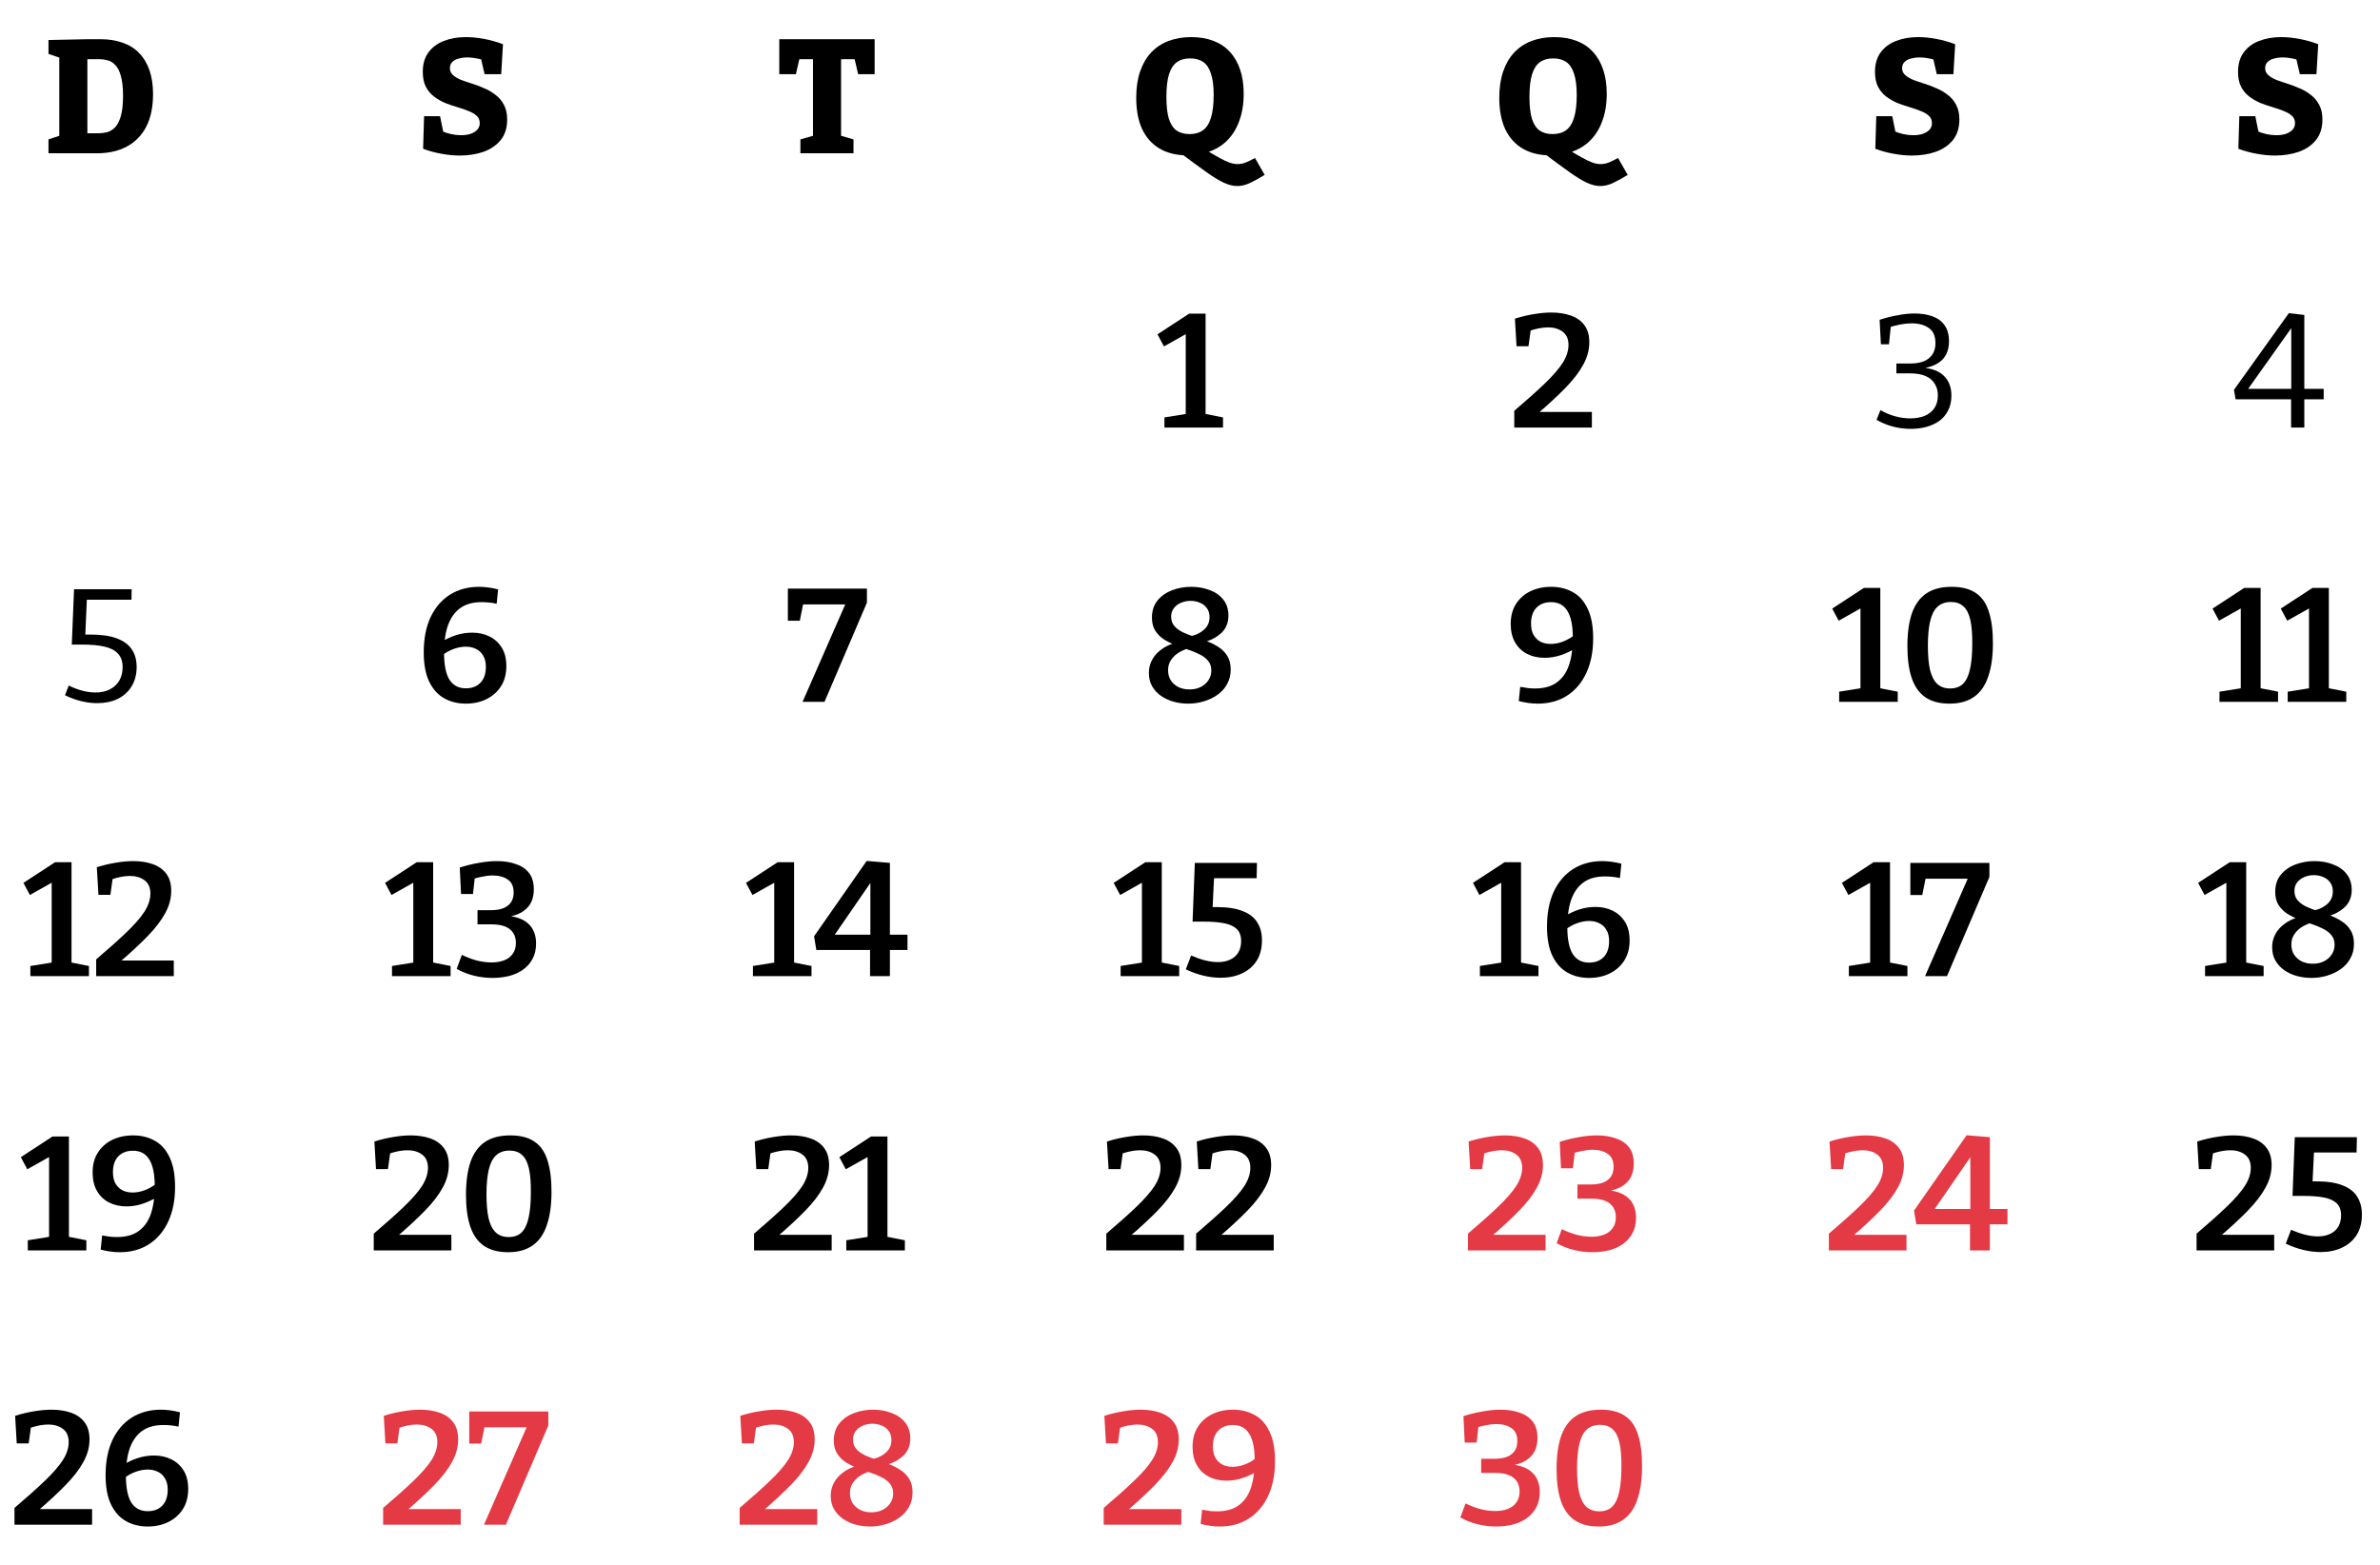 <?xml version="1.0" encoding="UTF-8" standalone="no"?>
<svg
   width="295"
   height="194"
   viewBox="0 0 295 194"
   fill="none"
   version="1.1"
   id="svg76"
   sodipodi:docname="junho.svg"
   inkscape:version="1.1.2 (b8e25be833, 2022-02-05)"
   xmlns:inkscape="http://www.inkscape.org/namespaces/inkscape"
   xmlns:sodipodi="http://sodipodi.sourceforge.net/DTD/sodipodi-0.dtd"
   xmlns="http://www.w3.org/2000/svg"
   xmlns:svg="http://www.w3.org/2000/svg">
  <defs
     id="defs80" />
  <sodipodi:namedview
     id="namedview78"
     pagecolor="#ffffff"
     bordercolor="#666666"
     borderopacity="1.0"
     inkscape:pageshadow="2"
     inkscape:pageopacity="0.0"
     inkscape:pagecheckerboard="0"
     showgrid="false"
     inkscape:zoom="2.056701"
     inkscape:cx="146.83709"
     inkscape:cy="66.854638"
     inkscape:window-width="1920"
     inkscape:window-height="991"
     inkscape:window-x="-9"
     inkscape:window-y="-9"
     inkscape:window-maximized="1"
     inkscape:current-layer="svg76" />
  <path
     d="M12.45 4.86C13.49 4.86 14.41 5.007 15.21 5.3C16.023 5.58 16.703 6.007 17.25 6.58C17.81 7.153 18.237 7.867 18.53 8.72C18.823 9.56 18.97 10.54 18.97 11.66C18.97 13.26 18.69 14.607 18.13 15.7C17.57 16.78 16.77 17.6 15.73 18.16C14.69 18.72 13.45 19 12.01 19H6.01V17.28L7.81 16.68L7.35 17.34V6.6L7.83 7.3L6.01 6.68V4.96L10.93 4.86H12.45ZM12.17 16.52C12.517 16.52 12.87 16.48 13.23 16.4C13.59 16.307 13.924 16.113 14.23 15.82C14.537 15.513 14.784 15.047 14.97 14.42C15.157 13.793 15.25 12.94 15.25 11.86C15.25 10.82 15.157 9.993 14.97 9.38C14.797 8.767 14.563 8.32 14.27 8.04C13.99 7.747 13.684 7.56 13.35 7.48C13.017 7.387 12.69 7.34 12.37 7.34H10.31L10.83 6.82V17.04L10.31 16.52H12.17Z"
     fill="black"
     id="path2" />
  <path
     d="M55.764 8.46C55.764 8.793 55.891 9.073 56.144 9.3C56.398 9.527 56.731 9.727 57.144 9.9C57.571 10.06 58.038 10.22 58.544 10.38C59.064 10.54 59.571 10.733 60.064 10.96C60.571 11.173 61.031 11.447 61.444 11.78C61.871 12.1 62.211 12.507 62.464 13C62.731 13.493 62.864 14.093 62.864 14.8C62.864 15.84 62.598 16.693 62.064 17.36C61.531 18.013 60.818 18.5 59.924 18.82C59.031 19.127 58.051 19.28 56.984 19.28C56.251 19.28 55.498 19.207 54.724 19.06C53.951 18.927 53.191 18.72 52.444 18.44L52.564 14.4H54.544L55.024 16.76L54.704 16.22C55.078 16.393 55.478 16.527 55.904 16.62C56.331 16.713 56.744 16.76 57.144 16.76C57.571 16.76 57.958 16.707 58.304 16.6C58.651 16.48 58.931 16.313 59.144 16.1C59.358 15.873 59.464 15.593 59.464 15.26C59.464 14.887 59.338 14.587 59.084 14.36C58.831 14.12 58.491 13.92 58.064 13.76C57.651 13.587 57.191 13.427 56.684 13.28C56.178 13.133 55.671 12.96 55.164 12.76C54.671 12.547 54.211 12.28 53.784 11.96C53.371 11.64 53.038 11.24 52.784 10.76C52.531 10.267 52.404 9.653 52.404 8.92C52.404 7.933 52.638 7.127 53.104 6.5C53.571 5.86 54.204 5.387 55.004 5.08C55.818 4.76 56.731 4.6 57.744 4.6C58.451 4.6 59.198 4.673 59.984 4.82C60.784 4.967 61.571 5.187 62.344 5.48L62.124 9.2H60.064L59.584 7.12L59.944 7.46C59.638 7.353 59.311 7.273 58.964 7.22C58.631 7.153 58.291 7.12 57.944 7.12C57.558 7.12 57.198 7.167 56.864 7.26C56.531 7.34 56.264 7.48 56.064 7.68C55.864 7.88 55.764 8.14 55.764 8.46Z"
     fill="black"
     id="path4" />
  <path
     d="M280.764 8.46C280.764 8.793 280.891 9.073 281.144 9.3C281.398 9.527 281.731 9.727 282.144 9.9C282.571 10.06 283.038 10.22 283.544 10.38C284.064 10.54 284.571 10.733 285.064 10.96C285.571 11.173 286.031 11.447 286.444 11.78C286.871 12.1 287.211 12.507 287.464 13C287.731 13.493 287.864 14.093 287.864 14.8C287.864 15.84 287.598 16.693 287.064 17.36C286.531 18.013 285.818 18.5 284.924 18.82C284.031 19.127 283.051 19.28 281.984 19.28C281.251 19.28 280.498 19.207 279.724 19.06C278.951 18.927 278.191 18.72 277.444 18.44L277.564 14.4H279.544L280.024 16.76L279.704 16.22C280.078 16.393 280.478 16.527 280.904 16.62C281.331 16.713 281.744 16.76 282.144 16.76C282.571 16.76 282.958 16.707 283.304 16.6C283.651 16.48 283.931 16.313 284.144 16.1C284.358 15.873 284.464 15.593 284.464 15.26C284.464 14.887 284.338 14.587 284.084 14.36C283.831 14.12 283.491 13.92 283.064 13.76C282.651 13.587 282.191 13.427 281.684 13.28C281.178 13.133 280.671 12.96 280.164 12.76C279.671 12.547 279.211 12.28 278.784 11.96C278.371 11.64 278.038 11.24 277.784 10.76C277.531 10.267 277.404 9.653 277.404 8.92C277.404 7.933 277.638 7.127 278.104 6.5C278.571 5.86 279.204 5.387 280.004 5.08C280.818 4.76 281.731 4.6 282.744 4.6C283.451 4.6 284.198 4.673 284.984 4.82C285.784 4.967 286.571 5.187 287.344 5.48L287.124 9.2H285.064L284.584 7.12L284.944 7.46C284.638 7.353 284.311 7.273 283.964 7.22C283.631 7.153 283.291 7.12 282.944 7.12C282.558 7.12 282.198 7.167 281.864 7.26C281.531 7.34 281.264 7.48 281.064 7.68C280.864 7.88 280.764 8.14 280.764 8.46Z"
     fill="black"
     id="path6" />
  <path
     d="M235.764 8.46C235.764 8.793 235.891 9.073 236.144 9.3C236.398 9.527 236.731 9.727 237.144 9.9C237.571 10.06 238.038 10.22 238.544 10.38C239.064 10.54 239.571 10.733 240.064 10.96C240.571 11.173 241.031 11.447 241.444 11.78C241.871 12.1 242.211 12.507 242.464 13C242.731 13.493 242.864 14.093 242.864 14.8C242.864 15.84 242.598 16.693 242.064 17.36C241.531 18.013 240.818 18.5 239.924 18.82C239.031 19.127 238.051 19.28 236.984 19.28C236.251 19.28 235.498 19.207 234.724 19.06C233.951 18.927 233.191 18.72 232.444 18.44L232.564 14.4H234.544L235.024 16.76L234.704 16.22C235.078 16.393 235.478 16.527 235.904 16.62C236.331 16.713 236.744 16.76 237.144 16.76C237.571 16.76 237.958 16.707 238.304 16.6C238.651 16.48 238.931 16.313 239.144 16.1C239.358 15.873 239.464 15.593 239.464 15.26C239.464 14.887 239.338 14.587 239.084 14.36C238.831 14.12 238.491 13.92 238.064 13.76C237.651 13.587 237.191 13.427 236.684 13.28C236.178 13.133 235.671 12.96 235.164 12.76C234.671 12.547 234.211 12.28 233.784 11.96C233.371 11.64 233.038 11.24 232.784 10.76C232.531 10.267 232.404 9.653 232.404 8.92C232.404 7.933 232.638 7.127 233.104 6.5C233.571 5.86 234.204 5.387 235.004 5.08C235.818 4.76 236.731 4.6 237.744 4.6C238.451 4.6 239.198 4.673 239.984 4.82C240.784 4.967 241.571 5.187 242.344 5.48L242.124 9.2H240.064L239.584 7.12L239.944 7.46C239.638 7.353 239.311 7.273 238.964 7.22C238.631 7.153 238.291 7.12 237.944 7.12C237.558 7.12 237.198 7.167 236.864 7.26C236.531 7.34 236.264 7.48 236.064 7.68C235.864 7.88 235.764 8.14 235.764 8.46Z"
     fill="black"
     id="path8" />
  <path
     d="M99.21 19V17.28L101.37 16.66L100.77 17.52V6.82L101.45 7.34H98.47L99.23 6.68L98.65 9.2H96.59V4.86H108.41V9.2H106.37L105.81 6.82L106.55 7.34H103.55L104.25 6.82V17.52L103.67 16.66L105.79 17.28V19H99.21Z"
     fill="black"
     id="path10" />
  <path
     d="M153.355 23.06C152.835 23.06 152.275 22.92 151.675 22.64C151.075 22.36 150.355 21.92 149.515 21.32C148.675 20.72 147.622 19.947 146.355 19L147.115 19.26C145.795 19.247 144.669 18.967 143.735 18.42C142.802 17.873 142.082 17.073 141.575 16.02C141.082 14.953 140.835 13.653 140.835 12.12C140.835 10.88 140.995 9.793 141.315 8.86C141.635 7.927 142.089 7.147 142.675 6.52C143.275 5.88 143.995 5.4 144.835 5.08C145.675 4.76 146.609 4.6 147.635 4.6C148.675 4.6 149.595 4.753 150.395 5.06C151.209 5.367 151.889 5.82 152.435 6.42C152.995 7.02 153.422 7.76 153.715 8.64C154.009 9.507 154.155 10.507 154.155 11.64C154.155 12.92 153.962 14.067 153.575 15.08C153.202 16.08 152.655 16.913 151.935 17.58C151.215 18.233 150.355 18.693 149.355 18.96L149.455 18.58C150.135 18.993 150.709 19.327 151.175 19.58C151.655 19.847 152.069 20.04 152.415 20.16C152.762 20.28 153.089 20.34 153.395 20.34C153.742 20.34 154.082 20.273 154.415 20.14C154.749 20.007 155.129 19.82 155.555 19.58L156.755 21.68C156.035 22.12 155.415 22.46 154.895 22.7C154.375 22.94 153.862 23.06 153.355 23.06ZM144.575 12.02C144.575 13.127 144.675 14.02 144.875 14.7C145.089 15.38 145.409 15.873 145.835 16.18C146.262 16.473 146.795 16.62 147.435 16.62C148.115 16.62 148.675 16.46 149.115 16.14C149.555 15.82 149.882 15.307 150.095 14.6C150.322 13.893 150.435 12.953 150.435 11.78C150.435 10.673 150.322 9.787 150.095 9.12C149.882 8.453 149.562 7.973 149.135 7.68C148.709 7.387 148.162 7.24 147.495 7.24C146.842 7.24 146.295 7.4 145.855 7.72C145.429 8.027 145.109 8.527 144.895 9.22C144.682 9.913 144.575 10.847 144.575 12.02Z"
     fill="black"
     id="path12" />
  <path
     d="M198.355 23.06C197.835 23.06 197.275 22.92 196.675 22.64C196.075 22.36 195.355 21.92 194.515 21.32C193.675 20.72 192.622 19.947 191.355 19L192.115 19.26C190.795 19.247 189.669 18.967 188.735 18.42C187.802 17.873 187.082 17.073 186.575 16.02C186.082 14.953 185.835 13.653 185.835 12.12C185.835 10.88 185.995 9.793 186.315 8.86C186.635 7.927 187.089 7.147 187.675 6.52C188.275 5.88 188.995 5.4 189.835 5.08C190.675 4.76 191.609 4.6 192.635 4.6C193.675 4.6 194.595 4.753 195.395 5.06C196.209 5.367 196.889 5.82 197.435 6.42C197.995 7.02 198.422 7.76 198.715 8.64C199.009 9.507 199.155 10.507 199.155 11.64C199.155 12.92 198.962 14.067 198.575 15.08C198.202 16.08 197.655 16.913 196.935 17.58C196.215 18.233 195.355 18.693 194.355 18.96L194.455 18.58C195.135 18.993 195.709 19.327 196.175 19.58C196.655 19.847 197.069 20.04 197.415 20.16C197.762 20.28 198.089 20.34 198.395 20.34C198.742 20.34 199.082 20.273 199.415 20.14C199.749 20.007 200.129 19.82 200.555 19.58L201.755 21.68C201.035 22.12 200.415 22.46 199.895 22.7C199.375 22.94 198.862 23.06 198.355 23.06ZM189.575 12.02C189.575 13.127 189.675 14.02 189.875 14.7C190.089 15.38 190.409 15.873 190.835 16.18C191.262 16.473 191.795 16.62 192.435 16.62C193.115 16.62 193.675 16.46 194.115 16.14C194.555 15.82 194.882 15.307 195.095 14.6C195.322 13.893 195.435 12.953 195.435 11.78C195.435 10.673 195.322 9.787 195.095 9.12C194.882 8.453 194.562 7.973 194.135 7.68C193.709 7.387 193.162 7.24 192.495 7.24C191.842 7.24 191.295 7.4 190.855 7.72C190.429 8.027 190.109 8.527 189.895 9.22C189.682 9.913 189.575 10.847 189.575 12.02Z"
     fill="black"
     id="path14" />
  <path
     d="M149.431 51.86L148.951 51.22L151.591 51.74V53H144.331V51.74L147.471 51.24L146.971 51.86V41L147.651 41.04L144.271 42.94L143.471 41.44L147.391 38.88H149.431V51.86Z"
     fill="black"
     id="path16"
     style="fill:#000000;fill-opacity:1" />
  <path
     d="M187.694 53V50.92C189.227 49.613 190.487 48.487 191.474 47.54C192.474 46.58 193.214 45.727 193.694 44.98C194.174 44.22 194.414 43.48 194.414 42.76C194.414 42.027 194.174 41.48 193.694 41.12C193.214 40.76 192.607 40.58 191.874 40.58C191.527 40.58 191.147 40.62 190.734 40.7C190.334 40.78 189.92 40.893 189.494 41.04L189.774 40.62L189.454 42.92H187.974L187.774 39.5C188.574 39.247 189.354 39.06 190.114 38.94C190.887 38.807 191.607 38.74 192.274 38.74C193.194 38.74 194.007 38.867 194.714 39.12C195.434 39.373 195.994 39.773 196.394 40.32C196.794 40.853 196.994 41.553 196.994 42.42C196.994 43.38 196.74 44.313 196.234 45.22C195.74 46.127 195.014 47.073 194.054 48.06C193.094 49.047 191.914 50.14 190.514 51.34V51.06H197.314V53H187.694Z"
     fill="black"
     id="path18"
     style="fill:#000000;fill-opacity:1" />
  <path
     d="M236.817 53.16C236.084 53.16 235.357 53.067 234.637 52.88C233.917 52.693 233.237 52.413 232.597 52.04L233.077 50.84C233.664 51.173 234.27 51.427 234.897 51.6C235.537 51.773 236.164 51.86 236.777 51.86C237.444 51.86 238.03 51.76 238.537 51.56C239.057 51.347 239.464 51.027 239.757 50.6C240.05 50.173 240.197 49.64 240.197 49C240.197 48.48 240.077 48.02 239.837 47.62C239.61 47.207 239.244 46.88 238.737 46.64C238.23 46.4 237.557 46.28 236.717 46.28H235.057V45.06H236.737C237.79 45.06 238.577 44.84 239.097 44.4C239.63 43.96 239.897 43.34 239.897 42.54C239.897 41.66 239.624 41.033 239.077 40.66C238.53 40.273 237.824 40.08 236.957 40.08C236.504 40.08 236.037 40.127 235.557 40.22C235.077 40.313 234.604 40.433 234.137 40.58L234.377 40.32L234.137 42.68H233.137L232.977 39.64C233.71 39.4 234.45 39.213 235.197 39.08C235.944 38.933 236.65 38.86 237.317 38.86C238.13 38.86 238.857 38.973 239.497 39.2C240.15 39.427 240.657 39.793 241.017 40.3C241.39 40.807 241.577 41.473 241.577 42.3C241.577 43.273 241.297 44.04 240.737 44.6C240.177 45.16 239.337 45.52 238.217 45.68L238.157 45.56C239.41 45.64 240.344 45.987 240.957 46.6C241.57 47.2 241.877 48.013 241.877 49.04C241.877 49.733 241.744 50.34 241.477 50.86C241.224 51.38 240.864 51.813 240.397 52.16C239.93 52.493 239.39 52.747 238.777 52.92C238.164 53.08 237.51 53.16 236.817 53.16Z"
     fill="black"
     id="path20"
     style="fill:#000000;fill-opacity:1" />
  <path
     d="M283.98 49.14L284.4 49.5H277.1L276.9 48.32L283.7 38.82L285.62 39.04V48.52L285.18 48.2H288.02V49.5H285.18L285.62 49.14V53H283.98V49.14ZM284.44 48.2L284 48.52V39.82L284.54 39.92L278.26 48.76L277.94 48.2H284.44Z"
     fill="black"
     id="path22"
     style="fill:#000000;fill-opacity:1" />
  <path
     d="M12.058 87.16C10.738 87.16 9.405 86.833 8.058 86.18L8.518 84.98C9.092 85.26 9.658 85.473 10.218 85.62C10.778 85.767 11.318 85.84 11.838 85.84C12.518 85.84 13.105 85.713 13.598 85.46C14.105 85.207 14.498 84.847 14.778 84.38C15.058 83.9 15.198 83.34 15.198 82.7C15.198 81.993 15.011 81.44 14.638 81.04C14.278 80.627 13.725 80.333 12.978 80.16C12.245 79.987 11.318 79.9 10.198 79.9H8.898L9.178 73.04H16.318L16.298 74.34H10.298L10.778 74.02L10.558 79.04L10.118 78.66H11.298C12.605 78.66 13.671 78.82 14.498 79.14C15.325 79.447 15.938 79.9 16.338 80.5C16.738 81.087 16.938 81.813 16.938 82.68C16.938 83.613 16.725 84.42 16.298 85.1C15.885 85.767 15.312 86.28 14.578 86.64C13.845 86.987 13.005 87.16 12.058 87.16Z"
     fill="black"
     id="path24"
     style="fill:#000000;fill-opacity:1" />
  <path
     d="M54.742 81.28L54.642 79.62C55.228 79.247 55.848 78.953 56.502 78.74C57.168 78.527 57.842 78.42 58.522 78.42C59.308 78.42 60.015 78.573 60.642 78.88C61.282 79.187 61.795 79.647 62.182 80.26C62.568 80.873 62.762 81.64 62.762 82.56C62.762 83.533 62.542 84.367 62.102 85.06C61.662 85.753 61.062 86.287 60.302 86.66C59.555 87.033 58.702 87.22 57.742 87.22C56.742 87.22 55.848 87 55.062 86.56C54.275 86.12 53.655 85.433 53.202 84.5C52.748 83.567 52.522 82.353 52.522 80.86C52.522 79.18 52.802 77.733 53.362 76.52C53.935 75.307 54.735 74.373 55.762 73.72C56.802 73.067 58.008 72.74 59.382 72.74C60.128 72.74 60.915 72.847 61.742 73.06L61.562 74.84C61.215 74.76 60.882 74.707 60.562 74.68C60.242 74.653 59.948 74.64 59.682 74.64C58.602 74.64 57.722 74.887 57.042 75.38C56.362 75.873 55.855 76.587 55.522 77.52C55.202 78.44 55.042 79.573 55.042 80.92C55.042 82.413 55.262 83.52 55.702 84.24C56.155 84.96 56.835 85.32 57.742 85.32C58.502 85.32 59.102 85.093 59.542 84.64C59.995 84.173 60.222 83.513 60.222 82.66C60.222 82.087 60.108 81.62 59.882 81.26C59.668 80.887 59.375 80.613 59.002 80.44C58.642 80.253 58.222 80.16 57.742 80.16C57.262 80.16 56.762 80.253 56.242 80.44C55.722 80.627 55.222 80.907 54.742 81.28Z"
     fill="#E43A45"
     id="path26"
     style="fill:#000000;fill-opacity:1" />
  <path
     d="M107.456 74.7L102.196 87H99.476L104.936 74.54L105.296 74.92H99.076L99.616 74.54L99.136 76.94H97.656V72.96H107.456V74.7Z"
     fill="black"
     id="path28"
     style="fill:#000000;fill-opacity:1" />
  <path
     d="M147.284 87.22C146.658 87.22 146.051 87.14 145.464 86.98C144.891 86.82 144.371 86.58 143.904 86.26C143.438 85.927 143.071 85.527 142.804 85.06C142.538 84.593 142.404 84.047 142.404 83.42C142.404 82.9 142.504 82.427 142.704 82C142.904 81.56 143.178 81.18 143.524 80.86C143.871 80.54 144.258 80.273 144.684 80.06C145.124 79.847 145.578 79.687 146.044 79.58L147.484 80.3C147.178 80.38 146.864 80.5 146.544 80.66C146.224 80.807 145.931 80.993 145.664 81.22C145.411 81.447 145.198 81.713 145.024 82.02C144.864 82.327 144.784 82.68 144.784 83.08C144.784 83.56 144.898 83.98 145.124 84.34C145.364 84.7 145.684 84.98 146.084 85.18C146.484 85.367 146.938 85.46 147.444 85.46C147.964 85.46 148.424 85.36 148.824 85.16C149.238 84.947 149.558 84.667 149.784 84.32C150.024 83.96 150.144 83.56 150.144 83.12C150.144 82.627 150.011 82.227 149.744 81.92C149.491 81.6 149.144 81.333 148.704 81.12C148.264 80.893 147.778 80.693 147.244 80.52C146.724 80.347 146.204 80.16 145.684 79.96C145.164 79.76 144.684 79.52 144.244 79.24C143.804 78.947 143.451 78.587 143.184 78.16C142.918 77.733 142.784 77.2 142.784 76.56C142.784 75.693 143.018 74.98 143.484 74.42C143.951 73.86 144.551 73.44 145.284 73.16C146.031 72.88 146.824 72.74 147.664 72.74C148.478 72.74 149.231 72.873 149.924 73.14C150.631 73.393 151.198 73.787 151.624 74.32C152.051 74.853 152.264 75.52 152.264 76.32C152.264 76.813 152.171 77.253 151.984 77.64C151.811 78.013 151.558 78.333 151.224 78.6C150.904 78.867 150.544 79.093 150.144 79.28C149.744 79.453 149.318 79.593 148.864 79.7L147.124 78.94C147.511 78.887 147.871 78.8 148.204 78.68C148.538 78.547 148.831 78.38 149.084 78.18C149.351 77.98 149.558 77.74 149.704 77.46C149.851 77.18 149.924 76.86 149.924 76.5C149.924 76.06 149.818 75.693 149.604 75.4C149.391 75.093 149.104 74.867 148.744 74.72C148.384 74.56 147.991 74.48 147.564 74.48C147.138 74.48 146.744 74.56 146.384 74.72C146.024 74.867 145.731 75.087 145.504 75.38C145.278 75.66 145.164 76.013 145.164 76.44C145.164 76.907 145.298 77.293 145.564 77.6C145.831 77.907 146.184 78.167 146.624 78.38C147.064 78.58 147.544 78.767 148.064 78.94C148.598 79.113 149.124 79.3 149.644 79.5C150.164 79.7 150.644 79.947 151.084 80.24C151.524 80.533 151.878 80.9 152.144 81.34C152.411 81.78 152.544 82.333 152.544 83C152.544 83.68 152.391 84.287 152.084 84.82C151.791 85.353 151.391 85.793 150.884 86.14C150.391 86.487 149.831 86.753 149.204 86.94C148.578 87.127 147.938 87.22 147.284 87.22Z"
     fill="black"
     id="path30"
     style="fill:#000000;fill-opacity:1" />
  <path
     d="M195.251 78.64L195.371 80.3C194.785 80.673 194.158 80.973 193.491 81.2C192.825 81.427 192.145 81.54 191.451 81.54C190.651 81.54 189.931 81.38 189.291 81.06C188.665 80.74 188.171 80.273 187.811 79.66C187.451 79.047 187.265 78.307 187.251 77.44C187.238 76.453 187.445 75.613 187.871 74.92C188.311 74.213 188.911 73.673 189.671 73.3C190.431 72.927 191.298 72.74 192.271 72.74C193.271 72.74 194.165 72.96 194.951 73.4C195.738 73.827 196.351 74.513 196.791 75.46C197.245 76.393 197.471 77.613 197.471 79.12C197.471 80.76 197.191 82.187 196.631 83.4C196.071 84.613 195.278 85.553 194.251 86.22C193.225 86.887 192.011 87.22 190.611 87.22C189.865 87.22 189.078 87.113 188.251 86.9L188.431 85.14C188.778 85.207 189.111 85.26 189.431 85.3C189.751 85.327 190.038 85.34 190.291 85.34C191.385 85.34 192.271 85.093 192.951 84.6C193.645 84.107 194.151 83.393 194.471 82.46C194.791 81.513 194.951 80.373 194.951 79.04C194.951 77.547 194.725 76.44 194.271 75.72C193.831 75 193.158 74.64 192.251 74.64C191.491 74.64 190.885 74.873 190.431 75.34C189.991 75.807 189.771 76.453 189.771 77.28C189.771 77.867 189.878 78.347 190.091 78.72C190.318 79.093 190.611 79.373 190.971 79.56C191.345 79.733 191.758 79.82 192.211 79.82C192.718 79.82 193.231 79.72 193.751 79.52C194.271 79.32 194.771 79.027 195.251 78.64Z"
     fill="black"
     id="path32"
     style="fill:#000000;fill-opacity:1" />
  <path
     d="M233.064 85.86L232.584 85.22L235.224 85.74V87H227.964V85.74L231.104 85.24L230.604 85.86V75L231.284 75.04L227.904 76.94L227.104 75.44L231.024 72.88H233.064V85.86ZM241.641 87.22C240.428 87.22 239.435 86.96 238.661 86.44C237.888 85.907 237.321 85.113 236.961 84.06C236.601 83.007 236.421 81.687 236.421 80.1C236.421 78.473 236.608 77.113 236.981 76.02C237.368 74.927 237.961 74.107 238.761 73.56C239.575 73.013 240.621 72.74 241.901 72.74C243.168 72.74 244.175 73 244.921 73.52C245.668 74.027 246.201 74.8 246.521 75.84C246.855 76.867 247.021 78.16 247.021 79.72C247.021 81.36 246.828 82.74 246.441 83.86C246.068 84.98 245.481 85.82 244.681 86.38C243.895 86.94 242.881 87.22 241.641 87.22ZM241.701 85.34C242.381 85.34 242.921 85.147 243.321 84.76C243.721 84.36 244.008 83.753 244.181 82.94C244.368 82.113 244.461 81.087 244.461 79.86C244.475 78.607 244.395 77.6 244.221 76.84C244.048 76.067 243.761 75.507 243.361 75.16C242.975 74.8 242.461 74.62 241.821 74.62C241.128 74.62 240.568 74.82 240.141 75.22C239.728 75.607 239.428 76.2 239.241 77C239.055 77.8 238.961 78.807 238.961 80.02C238.961 81.233 239.048 82.233 239.221 83.02C239.408 83.793 239.701 84.373 240.101 84.76C240.515 85.147 241.048 85.34 241.701 85.34Z"
     fill="black"
     id="path34"
     style="fill:#000000;fill-opacity:1" />
  <path
     d="M280.203 85.86L279.723 85.22L282.363 85.74V87H275.103V85.74L278.243 85.24L277.743 85.86V75L278.423 75.04L275.043 76.94L274.243 75.44L278.163 72.88H280.203V85.86ZM288.66 85.86L288.18 85.22L290.82 85.74V87H283.56V85.74L286.7 85.24L286.2 85.86V75L286.88 75.04L283.5 76.94L282.7 75.44L286.62 72.88H288.66V85.86Z"
     fill="black"
     id="path36"
     style="fill:#000000;fill-opacity:1" />
  <path
     d="M8.865 119.86L8.385 119.22L11.025 119.74V121H3.765V119.74L6.905 119.24L6.405 119.86V109L7.085 109.04L3.705 110.94L2.905 109.44L6.825 106.88H8.865V119.86ZM11.922 121V118.92C13.455 117.613 14.715 116.487 15.702 115.54C16.702 114.58 17.442 113.727 17.922 112.98C18.402 112.22 18.642 111.48 18.642 110.76C18.642 110.027 18.402 109.48 17.922 109.12C17.442 108.76 16.835 108.58 16.102 108.58C15.755 108.58 15.375 108.62 14.962 108.7C14.562 108.78 14.149 108.893 13.722 109.04L14.002 108.62L13.682 110.92H12.202L12.002 107.5C12.802 107.247 13.582 107.06 14.342 106.94C15.115 106.807 15.835 106.74 16.502 106.74C17.422 106.74 18.235 106.867 18.942 107.12C19.662 107.373 20.222 107.773 20.622 108.32C21.022 108.853 21.222 109.553 21.222 110.42C21.222 111.38 20.969 112.313 20.462 113.22C19.969 114.127 19.242 115.073 18.282 116.06C17.322 117.047 16.142 118.14 14.742 119.34V119.06H21.542V121H11.922Z"
     fill="black"
     id="path38"
     style="fill:#000000;fill-opacity:1" />
  <path
     d="M53.689 119.86L53.209 119.22L55.849 119.74V121H48.589V119.74L51.729 119.24L51.229 119.86V109L51.909 109.04L48.529 110.94L47.729 109.44L51.649 106.88H53.689V119.86ZM61.026 121.22C60.266 121.22 59.506 121.127 58.746 120.94C57.986 120.753 57.273 120.473 56.606 120.1L57.246 118.36C57.846 118.653 58.46 118.887 59.086 119.06C59.726 119.22 60.346 119.3 60.946 119.3C61.52 119.3 62.033 119.213 62.486 119.04C62.94 118.867 63.293 118.6 63.546 118.24C63.813 117.88 63.946 117.427 63.946 116.88C63.946 116.413 63.84 116.007 63.626 115.66C63.413 115.313 63.086 115.047 62.646 114.86C62.206 114.673 61.633 114.58 60.926 114.58H59.186V112.82H60.866C61.786 112.82 62.48 112.633 62.946 112.26C63.426 111.887 63.666 111.347 63.666 110.64C63.666 109.88 63.42 109.34 62.926 109.02C62.446 108.687 61.833 108.52 61.086 108.52C60.66 108.52 60.233 108.567 59.806 108.66C59.38 108.74 58.96 108.847 58.546 108.98L58.866 108.64L58.626 110.82H57.146L56.986 107.54C57.773 107.287 58.56 107.093 59.346 106.96C60.133 106.813 60.886 106.74 61.606 106.74C62.473 106.74 63.246 106.86 63.926 107.1C64.62 107.327 65.166 107.693 65.566 108.2C65.966 108.707 66.166 109.387 66.166 110.24C66.166 111.253 65.866 112.047 65.266 112.62C64.666 113.193 63.806 113.553 62.686 113.7L62.606 113.5C63.913 113.58 64.88 113.92 65.506 114.52C66.133 115.107 66.446 115.92 66.446 116.96C66.446 117.693 66.3 118.327 66.006 118.86C65.726 119.393 65.333 119.84 64.826 120.2C64.333 120.547 63.76 120.807 63.106 120.98C62.453 121.14 61.76 121.22 61.026 121.22Z"
     fill="black"
     id="path40"
     style="fill:#000000;fill-opacity:1" />
  <path
     d="M98.426 119.86L97.946 119.22L100.586 119.74V121H93.326V119.74L96.466 119.24L95.966 119.86V109L96.646 109.04L93.266 110.94L92.466 109.44L96.386 106.88H98.426V119.86ZM107.843 117.26L108.463 117.76H101.183L100.903 116.06L107.423 106.72L110.303 106.96V116.32L109.683 115.86H112.483V117.76H109.683L110.303 117.26V121H107.843V117.26ZM108.503 115.86L107.883 116.32V108.12L108.703 108.26L102.863 116.74L102.383 115.86H108.503Z"
     fill="black"
     id="path42"
     style="fill:#000000;fill-opacity:1" />
  <path
     d="M144.002 119.86L143.522 119.22L146.162 119.74V121H138.902V119.74L142.042 119.24L141.542 119.86V109L142.222 109.04L138.842 110.94L138.042 109.44L141.962 106.88H144.002V119.86ZM151.319 121.2C149.905 121.2 148.459 120.853 146.979 120.16L147.639 118.44C148.212 118.693 148.779 118.893 149.339 119.04C149.912 119.187 150.452 119.26 150.959 119.26C151.532 119.26 152.032 119.16 152.459 118.96C152.899 118.76 153.239 118.467 153.479 118.08C153.719 117.68 153.839 117.207 153.839 116.66C153.839 116.007 153.659 115.507 153.299 115.16C152.939 114.813 152.412 114.573 151.719 114.44C151.039 114.307 150.199 114.24 149.199 114.24H147.819L148.099 106.96H155.799L155.759 108.86H149.819L150.499 108.42L150.279 112.98L149.639 112.44H150.839C152.159 112.44 153.225 112.607 154.039 112.94C154.865 113.26 155.465 113.727 155.839 114.34C156.225 114.953 156.419 115.687 156.419 116.54C156.419 117.553 156.199 118.407 155.759 119.1C155.319 119.78 154.712 120.3 153.939 120.66C153.179 121.02 152.305 121.2 151.319 121.2Z"
     fill="black"
     id="path44"
     style="fill:#000000;fill-opacity:1" />
  <path
     d="M188.533 119.86L188.053 119.22L190.693 119.74V121H183.433V119.74L186.573 119.24L186.073 119.86V109L186.753 109.04L183.373 110.94L182.573 109.44L186.493 106.88H188.533V119.86ZM193.97 115.28L193.87 113.62C194.457 113.247 195.077 112.953 195.73 112.74C196.397 112.527 197.07 112.42 197.75 112.42C198.537 112.42 199.243 112.573 199.87 112.88C200.51 113.187 201.023 113.647 201.41 114.26C201.797 114.873 201.99 115.64 201.99 116.56C201.99 117.533 201.77 118.367 201.33 119.06C200.89 119.753 200.29 120.287 199.53 120.66C198.783 121.033 197.93 121.22 196.97 121.22C195.97 121.22 195.077 121 194.29 120.56C193.503 120.12 192.883 119.433 192.43 118.5C191.977 117.567 191.75 116.353 191.75 114.86C191.75 113.18 192.03 111.733 192.59 110.52C193.163 109.307 193.963 108.373 194.99 107.72C196.03 107.067 197.237 106.74 198.61 106.74C199.357 106.74 200.143 106.847 200.97 107.06L200.79 108.84C200.443 108.76 200.11 108.707 199.79 108.68C199.47 108.653 199.177 108.64 198.91 108.64C197.83 108.64 196.95 108.887 196.27 109.38C195.59 109.873 195.083 110.587 194.75 111.52C194.43 112.44 194.27 113.573 194.27 114.92C194.27 116.413 194.49 117.52 194.93 118.24C195.383 118.96 196.063 119.32 196.97 119.32C197.73 119.32 198.33 119.093 198.77 118.64C199.223 118.173 199.45 117.513 199.45 116.66C199.45 116.087 199.337 115.62 199.11 115.26C198.897 114.887 198.603 114.613 198.23 114.44C197.87 114.253 197.45 114.16 196.97 114.16C196.49 114.16 195.99 114.253 195.47 114.44C194.95 114.627 194.45 114.907 193.97 115.28Z"
     fill="black"
     id="path46"
     style="fill:#000000;fill-opacity:1" />
  <path
     d="M234.265 119.86L233.785 119.22L236.425 119.74V121H229.165V119.74L232.305 119.24L231.805 119.86V109L232.485 109.04L229.105 110.94L228.305 109.44L232.225 106.88H234.265V119.86ZM246.587 108.7L241.327 121H238.607L244.067 108.54L244.427 108.92H238.207L238.747 108.54L238.267 110.94H236.787V106.96H246.587V108.7Z"
     fill="black"
     id="path48"
     style="fill:#000000;fill-opacity:1" />
  <path
     d="M278.416 119.86L277.936 119.22L280.576 119.74V121H273.316V119.74L276.456 119.24L275.956 119.86V109L276.636 109.04L273.256 110.94L272.456 109.44L276.376 106.88H278.416V119.86ZM286.513 121.22C285.886 121.22 285.28 121.14 284.693 120.98C284.12 120.82 283.6 120.58 283.133 120.26C282.666 119.927 282.3 119.527 282.033 119.06C281.766 118.593 281.633 118.047 281.633 117.42C281.633 116.9 281.733 116.427 281.933 116C282.133 115.56 282.406 115.18 282.753 114.86C283.1 114.54 283.486 114.273 283.913 114.06C284.353 113.847 284.806 113.687 285.273 113.58L286.713 114.3C286.406 114.38 286.093 114.5 285.773 114.66C285.453 114.807 285.16 114.993 284.893 115.22C284.64 115.447 284.426 115.713 284.253 116.02C284.093 116.327 284.013 116.68 284.013 117.08C284.013 117.56 284.126 117.98 284.353 118.34C284.593 118.7 284.913 118.98 285.313 119.18C285.713 119.367 286.166 119.46 286.673 119.46C287.193 119.46 287.653 119.36 288.053 119.16C288.466 118.947 288.786 118.667 289.013 118.32C289.253 117.96 289.373 117.56 289.373 117.12C289.373 116.627 289.24 116.227 288.973 115.92C288.72 115.6 288.373 115.333 287.933 115.12C287.493 114.893 287.006 114.693 286.473 114.52C285.953 114.347 285.433 114.16 284.913 113.96C284.393 113.76 283.913 113.52 283.473 113.24C283.033 112.947 282.68 112.587 282.413 112.16C282.146 111.733 282.013 111.2 282.013 110.56C282.013 109.693 282.246 108.98 282.713 108.42C283.18 107.86 283.78 107.44 284.513 107.16C285.26 106.88 286.053 106.74 286.893 106.74C287.706 106.74 288.46 106.873 289.153 107.14C289.86 107.393 290.426 107.787 290.853 108.32C291.28 108.853 291.493 109.52 291.493 110.32C291.493 110.813 291.4 111.253 291.213 111.64C291.04 112.013 290.786 112.333 290.453 112.6C290.133 112.867 289.773 113.093 289.373 113.28C288.973 113.453 288.546 113.593 288.093 113.7L286.353 112.94C286.74 112.887 287.1 112.8 287.433 112.68C287.766 112.547 288.06 112.38 288.313 112.18C288.58 111.98 288.786 111.74 288.933 111.46C289.08 111.18 289.153 110.86 289.153 110.5C289.153 110.06 289.046 109.693 288.833 109.4C288.62 109.093 288.333 108.867 287.973 108.72C287.613 108.56 287.22 108.48 286.793 108.48C286.366 108.48 285.973 108.56 285.613 108.72C285.253 108.867 284.96 109.087 284.733 109.38C284.506 109.66 284.393 110.013 284.393 110.44C284.393 110.907 284.526 111.293 284.793 111.6C285.06 111.907 285.413 112.167 285.853 112.38C286.293 112.58 286.773 112.767 287.293 112.94C287.826 113.113 288.353 113.3 288.873 113.5C289.393 113.7 289.873 113.947 290.313 114.24C290.753 114.533 291.106 114.9 291.373 115.34C291.64 115.78 291.773 116.333 291.773 117C291.773 117.68 291.62 118.287 291.313 118.82C291.02 119.353 290.62 119.793 290.113 120.14C289.62 120.487 289.06 120.753 288.433 120.94C287.806 121.127 287.166 121.22 286.513 121.22Z"
     fill="black"
     id="path50"
     style="fill:#000000;fill-opacity:1" />
  <path
     d="M8.543 153.86L8.063 153.22L10.703 153.74V155H3.443V153.74L6.583 153.24L6.083 153.86V143L6.763 143.04L3.383 144.94L2.583 143.44L6.503 140.88H8.543V153.86ZM19.48 146.64L19.6 148.3C19.013 148.673 18.387 148.973 17.72 149.2C17.053 149.427 16.373 149.54 15.68 149.54C14.88 149.54 14.16 149.38 13.52 149.06C12.893 148.74 12.4 148.273 12.04 147.66C11.68 147.047 11.493 146.307 11.48 145.44C11.466 144.453 11.673 143.613 12.1 142.92C12.54 142.213 13.14 141.673 13.9 141.3C14.66 140.927 15.527 140.74 16.5 140.74C17.5 140.74 18.393 140.96 19.18 141.4C19.966 141.827 20.58 142.513 21.02 143.46C21.473 144.393 21.7 145.613 21.7 147.12C21.7 148.76 21.42 150.187 20.86 151.4C20.3 152.613 19.506 153.553 18.48 154.22C17.453 154.887 16.24 155.22 14.84 155.22C14.093 155.22 13.306 155.113 12.48 154.9L12.66 153.14C13.007 153.207 13.34 153.26 13.66 153.3C13.98 153.327 14.267 153.34 14.52 153.34C15.613 153.34 16.5 153.093 17.18 152.6C17.873 152.107 18.38 151.393 18.7 150.46C19.02 149.513 19.18 148.373 19.18 147.04C19.18 145.547 18.953 144.44 18.5 143.72C18.06 143 17.387 142.64 16.48 142.64C15.72 142.64 15.113 142.873 14.66 143.34C14.22 143.807 14 144.453 14 145.28C14 145.867 14.107 146.347 14.32 146.72C14.546 147.093 14.84 147.373 15.2 147.56C15.573 147.733 15.986 147.82 16.44 147.82C16.947 147.82 17.46 147.72 17.98 147.52C18.5 147.32 19 147.027 19.48 146.64Z"
     fill="black"
     id="path52"
     style="fill:#000000;fill-opacity:1" />
  <path
     d="M46.326 155V152.92C47.86 151.613 49.12 150.487 50.106 149.54C51.106 148.58 51.846 147.727 52.326 146.98C52.806 146.22 53.046 145.48 53.046 144.76C53.046 144.027 52.806 143.48 52.326 143.12C51.846 142.76 51.24 142.58 50.506 142.58C50.16 142.58 49.78 142.62 49.366 142.7C48.966 142.78 48.553 142.893 48.126 143.04L48.406 142.62L48.086 144.92H46.606L46.406 141.5C47.206 141.247 47.986 141.06 48.746 140.94C49.52 140.807 50.24 140.74 50.906 140.74C51.826 140.74 52.64 140.867 53.346 141.12C54.066 141.373 54.626 141.773 55.026 142.32C55.426 142.853 55.626 143.553 55.626 144.42C55.626 145.38 55.373 146.313 54.866 147.22C54.373 148.127 53.646 149.073 52.686 150.06C51.726 151.047 50.546 152.14 49.146 153.34V153.06H55.946V155H46.326ZM62.979 155.22C61.766 155.22 60.773 154.96 59.999 154.44C59.226 153.907 58.659 153.113 58.299 152.06C57.939 151.007 57.759 149.687 57.759 148.1C57.759 146.473 57.946 145.113 58.319 144.02C58.706 142.927 59.299 142.107 60.099 141.56C60.913 141.013 61.959 140.74 63.239 140.74C64.506 140.74 65.513 141 66.259 141.52C67.006 142.027 67.539 142.8 67.859 143.84C68.193 144.867 68.359 146.16 68.359 147.72C68.359 149.36 68.166 150.74 67.779 151.86C67.406 152.98 66.819 153.82 66.019 154.38C65.233 154.94 64.219 155.22 62.979 155.22ZM63.039 153.34C63.719 153.34 64.259 153.147 64.659 152.76C65.059 152.36 65.346 151.753 65.519 150.94C65.706 150.113 65.799 149.087 65.799 147.86C65.813 146.607 65.733 145.6 65.559 144.84C65.386 144.067 65.099 143.507 64.699 143.16C64.313 142.8 63.799 142.62 63.159 142.62C62.466 142.62 61.906 142.82 61.479 143.22C61.066 143.607 60.766 144.2 60.579 145C60.393 145.8 60.299 146.807 60.299 148.02C60.299 149.233 60.386 150.233 60.559 151.02C60.746 151.793 61.039 152.373 61.439 152.76C61.853 153.147 62.386 153.34 63.039 153.34Z"
     fill="black"
     id="path54"
     style="fill:#000000;fill-opacity:1" />
  <path
     d="M93.465 155V152.92C94.998 151.613 96.258 150.487 97.245 149.54C98.245 148.58 98.985 147.727 99.465 146.98C99.945 146.22 100.185 145.48 100.185 144.76C100.185 144.027 99.945 143.48 99.465 143.12C98.985 142.76 98.378 142.58 97.645 142.58C97.298 142.58 96.918 142.62 96.505 142.7C96.105 142.78 95.692 142.893 95.265 143.04L95.545 142.62L95.225 144.92H93.745L93.545 141.5C94.345 141.247 95.125 141.06 95.885 140.94C96.658 140.807 97.378 140.74 98.045 140.74C98.965 140.74 99.778 140.867 100.485 141.12C101.205 141.373 101.765 141.773 102.165 142.32C102.565 142.853 102.765 143.553 102.765 144.42C102.765 145.38 102.512 146.313 102.005 147.22C101.512 148.127 100.785 149.073 99.825 150.06C98.865 151.047 97.685 152.14 96.285 153.34V153.06H103.085V155H93.465ZM109.998 153.86L109.518 153.22L112.158 153.74V155H104.898V153.74L108.038 153.24L107.538 153.86V143L108.218 143.04L104.838 144.94L104.038 143.44L107.958 140.88H109.998V153.86Z"
     fill="black"
     id="path56"
     style="fill:#000000;fill-opacity:1" />
  <path
     d="M137.127 155V152.92C138.661 151.613 139.921 150.487 140.907 149.54C141.907 148.58 142.647 147.727 143.127 146.98C143.607 146.22 143.847 145.48 143.847 144.76C143.847 144.027 143.607 143.48 143.127 143.12C142.647 142.76 142.041 142.58 141.307 142.58C140.961 142.58 140.581 142.62 140.167 142.7C139.767 142.78 139.354 142.893 138.927 143.04L139.207 142.62L138.887 144.92H137.407L137.207 141.5C138.007 141.247 138.787 141.06 139.547 140.94C140.321 140.807 141.041 140.74 141.707 140.74C142.627 140.74 143.441 140.867 144.147 141.12C144.867 141.373 145.427 141.773 145.827 142.32C146.227 142.853 146.427 143.553 146.427 144.42C146.427 145.38 146.174 146.313 145.667 147.22C145.174 148.127 144.447 149.073 143.487 150.06C142.527 151.047 141.347 152.14 139.947 153.34V153.06H146.747V155H137.127ZM148.26 155V152.92C149.793 151.613 151.053 150.487 152.04 149.54C153.04 148.58 153.78 147.727 154.26 146.98C154.74 146.22 154.98 145.48 154.98 144.76C154.98 144.027 154.74 143.48 154.26 143.12C153.78 142.76 153.173 142.58 152.44 142.58C152.093 142.58 151.713 142.62 151.3 142.7C150.9 142.78 150.487 142.893 150.06 143.04L150.34 142.62L150.02 144.92H148.54L148.34 141.5C149.14 141.247 149.92 141.06 150.68 140.94C151.453 140.807 152.173 140.74 152.84 140.74C153.76 140.74 154.573 140.867 155.28 141.12C156 141.373 156.56 141.773 156.96 142.32C157.36 142.853 157.56 143.553 157.56 144.42C157.56 145.38 157.307 146.313 156.8 147.22C156.307 148.127 155.58 149.073 154.62 150.06C153.66 151.047 152.48 152.14 151.08 153.34V153.06H157.88V155H148.26Z"
     fill="black"
     id="path58"
     style="fill:#000000;fill-opacity:1" />
  <path
     d="M181.951 155V152.92C183.485 151.613 184.745 150.487 185.731 149.54C186.731 148.58 187.471 147.727 187.951 146.98C188.431 146.22 188.671 145.48 188.671 144.76C188.671 144.027 188.431 143.48 187.951 143.12C187.471 142.76 186.865 142.58 186.131 142.58C185.785 142.58 185.405 142.62 184.991 142.7C184.591 142.78 184.178 142.893 183.751 143.04L184.031 142.62L183.711 144.92H182.231L182.031 141.5C182.831 141.247 183.611 141.06 184.371 140.94C185.145 140.807 185.865 140.74 186.531 140.74C187.451 140.74 188.265 140.867 188.971 141.12C189.691 141.373 190.251 141.773 190.651 142.32C191.051 142.853 191.251 143.553 191.251 144.42C191.251 145.38 190.998 146.313 190.491 147.22C189.998 148.127 189.271 149.073 188.311 150.06C187.351 151.047 186.171 152.14 184.771 153.34V153.06H191.571V155H181.951ZM197.364 155.22C196.604 155.22 195.844 155.127 195.084 154.94C194.324 154.753 193.611 154.473 192.944 154.1L193.584 152.36C194.184 152.653 194.798 152.887 195.424 153.06C196.064 153.22 196.684 153.3 197.284 153.3C197.858 153.3 198.371 153.213 198.824 153.04C199.278 152.867 199.631 152.6 199.884 152.24C200.151 151.88 200.284 151.427 200.284 150.88C200.284 150.413 200.178 150.007 199.964 149.66C199.751 149.313 199.424 149.047 198.984 148.86C198.544 148.673 197.971 148.58 197.264 148.58H195.524V146.82H197.204C198.124 146.82 198.818 146.633 199.284 146.26C199.764 145.887 200.004 145.347 200.004 144.64C200.004 143.88 199.758 143.34 199.264 143.02C198.784 142.687 198.171 142.52 197.424 142.52C196.998 142.52 196.571 142.567 196.144 142.66C195.718 142.74 195.298 142.847 194.884 142.98L195.204 142.64L194.964 144.82H193.484L193.324 141.54C194.111 141.287 194.898 141.093 195.684 140.96C196.471 140.813 197.224 140.74 197.944 140.74C198.811 140.74 199.584 140.86 200.264 141.1C200.958 141.327 201.504 141.693 201.904 142.2C202.304 142.707 202.504 143.387 202.504 144.24C202.504 145.253 202.204 146.047 201.604 146.62C201.004 147.193 200.144 147.553 199.024 147.7L198.944 147.5C200.251 147.58 201.218 147.92 201.844 148.52C202.471 149.107 202.784 149.92 202.784 150.96C202.784 151.693 202.638 152.327 202.344 152.86C202.064 153.393 201.671 153.84 201.164 154.2C200.671 154.547 200.098 154.807 199.444 154.98C198.791 155.14 198.098 155.22 197.364 155.22Z"
     fill="black"
     id="path60"
     style="fill:#e43a45;fill-opacity:1" />
  <path
     d="M226.688 155V152.92C228.221 151.613 229.481 150.487 230.468 149.54C231.468 148.58 232.208 147.727 232.688 146.98C233.168 146.22 233.408 145.48 233.408 144.76C233.408 144.027 233.168 143.48 232.688 143.12C232.208 142.76 231.601 142.58 230.868 142.58C230.521 142.58 230.141 142.62 229.728 142.7C229.328 142.78 228.914 142.893 228.488 143.04L228.768 142.62L228.448 144.92H226.968L226.768 141.5C227.568 141.247 228.348 141.06 229.108 140.94C229.881 140.807 230.601 140.74 231.268 140.74C232.188 140.74 233.001 140.867 233.708 141.12C234.428 141.373 234.988 141.773 235.388 142.32C235.788 142.853 235.988 143.553 235.988 144.42C235.988 145.38 235.734 146.313 235.228 147.22C234.734 148.127 234.008 149.073 233.048 150.06C232.088 151.047 230.908 152.14 229.508 153.34V153.06H236.308V155H226.688ZM244.181 151.26L244.801 151.76H237.521L237.241 150.06L243.761 140.72L246.641 140.96V150.32L246.021 149.86H248.821V151.76H246.021L246.641 151.26V155H244.181V151.26ZM244.841 149.86L244.221 150.32V142.12L245.041 142.26L239.201 150.74L238.721 149.86H244.841Z"
     fill="black"
     id="path62"
     style="fill:#e43a45;fill-opacity:1" />
  <path
     d="M272.264 155V152.92C273.797 151.613 275.057 150.487 276.044 149.54C277.044 148.58 277.784 147.727 278.264 146.98C278.744 146.22 278.984 145.48 278.984 144.76C278.984 144.027 278.744 143.48 278.264 143.12C277.784 142.76 277.177 142.58 276.444 142.58C276.097 142.58 275.717 142.62 275.304 142.7C274.904 142.78 274.491 142.893 274.064 143.04L274.344 142.62L274.024 144.92H272.544L272.344 141.5C273.144 141.247 273.924 141.06 274.684 140.94C275.457 140.807 276.177 140.74 276.844 140.74C277.764 140.74 278.577 140.867 279.284 141.12C280.004 141.373 280.564 141.773 280.964 142.32C281.364 142.853 281.564 143.553 281.564 144.42C281.564 145.38 281.311 146.313 280.804 147.22C280.311 148.127 279.584 149.073 278.624 150.06C277.664 151.047 276.484 152.14 275.084 153.34V153.06H281.884V155H272.264ZM287.657 155.2C286.243 155.2 284.797 154.853 283.317 154.16L283.977 152.44C284.55 152.693 285.117 152.893 285.677 153.04C286.25 153.187 286.79 153.26 287.297 153.26C287.87 153.26 288.37 153.16 288.797 152.96C289.237 152.76 289.577 152.467 289.817 152.08C290.057 151.68 290.177 151.207 290.177 150.66C290.177 150.007 289.997 149.507 289.637 149.16C289.277 148.813 288.75 148.573 288.057 148.44C287.377 148.307 286.537 148.24 285.537 148.24H284.157L284.437 140.96H292.137L292.097 142.86H286.157L286.837 142.42L286.617 146.98L285.977 146.44H287.177C288.497 146.44 289.563 146.607 290.377 146.94C291.203 147.26 291.803 147.727 292.177 148.34C292.563 148.953 292.757 149.687 292.757 150.54C292.757 151.553 292.537 152.407 292.097 153.1C291.657 153.78 291.05 154.3 290.277 154.66C289.517 155.02 288.643 155.2 287.657 155.2Z"
     fill="black"
     id="path64"
     style="fill:#000000;fill-opacity:1" />
  <path
     d="M1.795 189V186.92C3.328 185.613 4.588 184.487 5.575 183.54C6.575 182.58 7.315 181.727 7.795 180.98C8.275 180.22 8.515 179.48 8.515 178.76C8.515 178.027 8.275 177.48 7.795 177.12C7.315 176.76 6.708 176.58 5.975 176.58C5.628 176.58 5.248 176.62 4.835 176.7C4.435 176.78 4.022 176.893 3.595 177.04L3.875 176.62L3.555 178.92H2.075L1.875 175.5C2.675 175.247 3.455 175.06 4.215 174.94C4.988 174.807 5.708 174.74 6.375 174.74C7.295 174.74 8.108 174.867 8.815 175.12C9.535 175.373 10.095 175.773 10.495 176.32C10.895 176.853 11.095 177.553 11.095 178.42C11.095 179.38 10.842 180.313 10.335 181.22C9.842 182.127 9.115 183.073 8.155 184.06C7.195 185.047 6.015 186.14 4.615 187.34V187.06H11.415V189H1.795ZM15.308 183.28L15.208 181.62C15.795 181.247 16.415 180.953 17.068 180.74C17.735 180.527 18.408 180.42 19.088 180.42C19.875 180.42 20.581 180.573 21.208 180.88C21.848 181.187 22.361 181.647 22.748 182.26C23.135 182.873 23.328 183.64 23.328 184.56C23.328 185.533 23.108 186.367 22.668 187.06C22.228 187.753 21.628 188.287 20.868 188.66C20.121 189.033 19.268 189.22 18.308 189.22C17.308 189.22 16.415 189 15.628 188.56C14.841 188.12 14.221 187.433 13.768 186.5C13.315 185.567 13.088 184.353 13.088 182.86C13.088 181.18 13.368 179.733 13.928 178.52C14.501 177.307 15.301 176.373 16.328 175.72C17.368 175.067 18.575 174.74 19.948 174.74C20.695 174.74 21.481 174.847 22.308 175.06L22.128 176.84C21.781 176.76 21.448 176.707 21.128 176.68C20.808 176.653 20.515 176.64 20.248 176.64C19.168 176.64 18.288 176.887 17.608 177.38C16.928 177.873 16.421 178.587 16.088 179.52C15.768 180.44 15.608 181.573 15.608 182.92C15.608 184.413 15.828 185.52 16.268 186.24C16.721 186.96 17.401 187.32 18.308 187.32C19.068 187.32 19.668 187.093 20.108 186.64C20.561 186.173 20.788 185.513 20.788 184.66C20.788 184.087 20.675 183.62 20.448 183.26C20.235 182.887 19.941 182.613 19.568 182.44C19.208 182.253 18.788 182.16 18.308 182.16C17.828 182.16 17.328 182.253 16.808 182.44C16.288 182.627 15.788 182.907 15.308 183.28Z"
     fill="black"
     id="path66"
     style="fill:#000000;fill-opacity:1" />
  <path
     d="M47.489 189V186.92C49.022 185.613 50.282 184.487 51.269 183.54C52.269 182.58 53.008 181.727 53.489 180.98C53.968 180.22 54.209 179.48 54.209 178.76C54.209 178.027 53.968 177.48 53.489 177.12C53.008 176.76 52.402 176.58 51.669 176.58C51.322 176.58 50.942 176.62 50.529 176.7C50.129 176.78 49.715 176.893 49.288 177.04L49.569 176.62L49.248 178.92H47.769L47.569 175.5C48.368 175.247 49.148 175.06 49.908 174.94C50.682 174.807 51.402 174.74 52.069 174.74C52.989 174.74 53.802 174.867 54.508 175.12C55.228 175.373 55.788 175.773 56.188 176.32C56.589 176.853 56.788 177.553 56.788 178.42C56.788 179.38 56.535 180.313 56.029 181.22C55.535 182.127 54.809 183.073 53.849 184.06C52.889 185.047 51.709 186.14 50.309 187.34V187.06H57.108V189H47.489ZM67.964 176.7L62.704 189H59.984L65.444 176.54L65.804 176.92H59.584L60.124 176.54L59.644 178.94H58.164V174.96H67.964V176.7Z"
     fill="black"
     id="path68"
     style="fill:#e43a45;fill-opacity:1" />
  <path
     d="M91.678 189V186.92C93.211 185.613 94.471 184.487 95.458 183.54C96.458 182.58 97.198 181.727 97.678 180.98C98.158 180.22 98.398 179.48 98.398 178.76C98.398 178.027 98.158 177.48 97.678 177.12C97.198 176.76 96.591 176.58 95.858 176.58C95.511 176.58 95.131 176.62 94.718 176.7C94.318 176.78 93.905 176.893 93.478 177.04L93.758 176.62L93.438 178.92H91.958L91.758 175.5C92.558 175.247 93.338 175.06 94.098 174.94C94.871 174.807 95.591 174.74 96.258 174.74C97.178 174.74 97.991 174.867 98.698 175.12C99.418 175.373 99.978 175.773 100.378 176.32C100.778 176.853 100.978 177.553 100.978 178.42C100.978 179.38 100.725 180.313 100.218 181.22C99.725 182.127 98.998 183.073 98.038 184.06C97.078 185.047 95.898 186.14 94.498 187.34V187.06H101.298V189H91.678ZM107.851 189.22C107.224 189.22 106.617 189.14 106.031 188.98C105.457 188.82 104.937 188.58 104.471 188.26C104.004 187.927 103.637 187.527 103.371 187.06C103.104 186.593 102.971 186.047 102.971 185.42C102.971 184.9 103.071 184.427 103.271 184C103.471 183.56 103.744 183.18 104.091 182.86C104.437 182.54 104.824 182.273 105.251 182.06C105.691 181.847 106.144 181.687 106.611 181.58L108.051 182.3C107.744 182.38 107.431 182.5 107.111 182.66C106.791 182.807 106.497 182.993 106.231 183.22C105.977 183.447 105.764 183.713 105.591 184.02C105.431 184.327 105.351 184.68 105.351 185.08C105.351 185.56 105.464 185.98 105.691 186.34C105.931 186.7 106.251 186.98 106.651 187.18C107.051 187.367 107.504 187.46 108.011 187.46C108.531 187.46 108.991 187.36 109.391 187.16C109.804 186.947 110.124 186.667 110.351 186.32C110.591 185.96 110.711 185.56 110.711 185.12C110.711 184.627 110.577 184.227 110.311 183.92C110.057 183.6 109.711 183.333 109.271 183.12C108.831 182.893 108.344 182.693 107.811 182.52C107.291 182.347 106.771 182.16 106.251 181.96C105.731 181.76 105.251 181.52 104.811 181.24C104.371 180.947 104.017 180.587 103.751 180.16C103.484 179.733 103.351 179.2 103.351 178.56C103.351 177.693 103.584 176.98 104.051 176.42C104.517 175.86 105.117 175.44 105.851 175.16C106.597 174.88 107.391 174.74 108.231 174.74C109.044 174.74 109.797 174.873 110.491 175.14C111.197 175.393 111.764 175.787 112.191 176.32C112.617 176.853 112.831 177.52 112.831 178.32C112.831 178.813 112.737 179.253 112.551 179.64C112.377 180.013 112.124 180.333 111.791 180.6C111.471 180.867 111.111 181.093 110.711 181.28C110.311 181.453 109.884 181.593 109.431 181.7L107.691 180.94C108.077 180.887 108.437 180.8 108.771 180.68C109.104 180.547 109.397 180.38 109.651 180.18C109.917 179.98 110.124 179.74 110.271 179.46C110.417 179.18 110.491 178.86 110.491 178.5C110.491 178.06 110.384 177.693 110.171 177.4C109.957 177.093 109.671 176.867 109.311 176.72C108.951 176.56 108.557 176.48 108.131 176.48C107.704 176.48 107.311 176.56 106.951 176.72C106.591 176.867 106.297 177.087 106.071 177.38C105.844 177.66 105.731 178.013 105.731 178.44C105.731 178.907 105.864 179.293 106.131 179.6C106.397 179.907 106.751 180.167 107.191 180.38C107.631 180.58 108.111 180.767 108.631 180.94C109.164 181.113 109.691 181.3 110.211 181.5C110.731 181.7 111.211 181.947 111.651 182.24C112.091 182.533 112.444 182.9 112.711 183.34C112.977 183.78 113.111 184.333 113.111 185C113.111 185.68 112.957 186.287 112.651 186.82C112.357 187.353 111.957 187.793 111.451 188.14C110.957 188.487 110.397 188.753 109.771 188.94C109.144 189.127 108.504 189.22 107.851 189.22Z"
     fill="black"
     id="path70"
     style="fill:#e43a45;fill-opacity:1" />
  <path
     d="M136.805 189V186.92C138.338 185.613 139.598 184.487 140.585 183.54C141.585 182.58 142.325 181.727 142.805 180.98C143.285 180.22 143.525 179.48 143.525 178.76C143.525 178.027 143.285 177.48 142.805 177.12C142.325 176.76 141.718 176.58 140.985 176.58C140.638 176.58 140.258 176.62 139.845 176.7C139.445 176.78 139.032 176.893 138.605 177.04L138.885 176.62L138.565 178.92H137.085L136.885 175.5C137.685 175.247 138.465 175.06 139.225 174.94C139.998 174.807 140.718 174.74 141.385 174.74C142.305 174.74 143.118 174.867 143.825 175.12C144.545 175.373 145.105 175.773 145.505 176.32C145.905 176.853 146.105 177.553 146.105 178.42C146.105 179.38 145.852 180.313 145.345 181.22C144.852 182.127 144.125 183.073 143.165 184.06C142.205 185.047 141.025 186.14 139.625 187.34V187.06H146.425V189H136.805ZM155.818 180.64L155.938 182.3C155.351 182.673 154.724 182.973 154.058 183.2C153.391 183.427 152.711 183.54 152.018 183.54C151.218 183.54 150.498 183.38 149.858 183.06C149.231 182.74 148.738 182.273 148.378 181.66C148.018 181.047 147.831 180.307 147.818 179.44C147.804 178.453 148.011 177.613 148.438 176.92C148.878 176.213 149.478 175.673 150.238 175.3C150.998 174.927 151.864 174.74 152.838 174.74C153.838 174.74 154.731 174.96 155.518 175.4C156.304 175.827 156.918 176.513 157.358 177.46C157.811 178.393 158.038 179.613 158.038 181.12C158.038 182.76 157.758 184.187 157.198 185.4C156.638 186.613 155.844 187.553 154.818 188.22C153.791 188.887 152.578 189.22 151.178 189.22C150.431 189.22 149.644 189.113 148.818 188.9L148.998 187.14C149.344 187.207 149.678 187.26 149.998 187.3C150.318 187.327 150.604 187.34 150.858 187.34C151.951 187.34 152.838 187.093 153.518 186.6C154.211 186.107 154.718 185.393 155.038 184.46C155.358 183.513 155.518 182.373 155.518 181.04C155.518 179.547 155.291 178.44 154.838 177.72C154.398 177 153.724 176.64 152.818 176.64C152.058 176.64 151.451 176.873 150.998 177.34C150.558 177.807 150.338 178.453 150.338 179.28C150.338 179.867 150.444 180.347 150.658 180.72C150.884 181.093 151.178 181.373 151.538 181.56C151.911 181.733 152.324 181.82 152.778 181.82C153.284 181.82 153.798 181.72 154.318 181.52C154.838 181.32 155.338 181.027 155.818 180.64Z"
     fill="black"
     id="path72"
     style="fill:#e43a45;fill-opacity:1" />
  <path
     d="M185.431 189.22C184.671 189.22 183.911 189.127 183.151 188.94C182.391 188.753 181.677 188.473 181.011 188.1L181.651 186.36C182.251 186.653 182.864 186.887 183.491 187.06C184.131 187.22 184.751 187.3 185.351 187.3C185.924 187.3 186.437 187.213 186.891 187.04C187.344 186.867 187.697 186.6 187.951 186.24C188.217 185.88 188.351 185.427 188.351 184.88C188.351 184.413 188.244 184.007 188.031 183.66C187.817 183.313 187.491 183.047 187.051 182.86C186.611 182.673 186.037 182.58 185.331 182.58H183.591V180.82H185.271C186.191 180.82 186.884 180.633 187.351 180.26C187.831 179.887 188.071 179.347 188.071 178.64C188.071 177.88 187.824 177.34 187.331 177.02C186.851 176.687 186.237 176.52 185.491 176.52C185.064 176.52 184.637 176.567 184.211 176.66C183.784 176.74 183.364 176.847 182.951 176.98L183.271 176.64L183.031 178.82H181.551L181.391 175.54C182.177 175.287 182.964 175.093 183.751 174.96C184.537 174.813 185.291 174.74 186.011 174.74C186.877 174.74 187.651 174.86 188.331 175.1C189.024 175.327 189.571 175.693 189.971 176.2C190.371 176.707 190.571 177.387 190.571 178.24C190.571 179.253 190.271 180.047 189.671 180.62C189.071 181.193 188.211 181.553 187.091 181.7L187.011 181.5C188.317 181.58 189.284 181.92 189.911 182.52C190.537 183.107 190.851 183.92 190.851 184.96C190.851 185.693 190.704 186.327 190.411 186.86C190.131 187.393 189.737 187.84 189.231 188.2C188.737 188.547 188.164 188.807 187.511 188.98C186.857 189.14 186.164 189.22 185.431 189.22ZM198.155 189.22C196.942 189.22 195.948 188.96 195.175 188.44C194.402 187.907 193.835 187.113 193.475 186.06C193.115 185.007 192.935 183.687 192.935 182.1C192.935 180.473 193.122 179.113 193.495 178.02C193.882 176.927 194.475 176.107 195.275 175.56C196.088 175.013 197.135 174.74 198.415 174.74C199.682 174.74 200.688 175 201.435 175.52C202.182 176.027 202.715 176.8 203.035 177.84C203.368 178.867 203.535 180.16 203.535 181.72C203.535 183.36 203.342 184.74 202.955 185.86C202.582 186.98 201.995 187.82 201.195 188.38C200.408 188.94 199.395 189.22 198.155 189.22ZM198.215 187.34C198.895 187.34 199.435 187.147 199.835 186.76C200.235 186.36 200.522 185.753 200.695 184.94C200.882 184.113 200.975 183.087 200.975 181.86C200.988 180.607 200.908 179.6 200.735 178.84C200.562 178.067 200.275 177.507 199.875 177.16C199.488 176.8 198.975 176.62 198.335 176.62C197.642 176.62 197.082 176.82 196.655 177.22C196.242 177.607 195.942 178.2 195.755 179C195.568 179.8 195.475 180.807 195.475 182.02C195.475 183.233 195.562 184.233 195.735 185.02C195.922 185.793 196.215 186.373 196.615 186.76C197.028 187.147 197.562 187.34 198.215 187.34Z"
     fill="black"
     id="path74"
     style="fill:#e43a45;fill-opacity:1" />
</svg>
